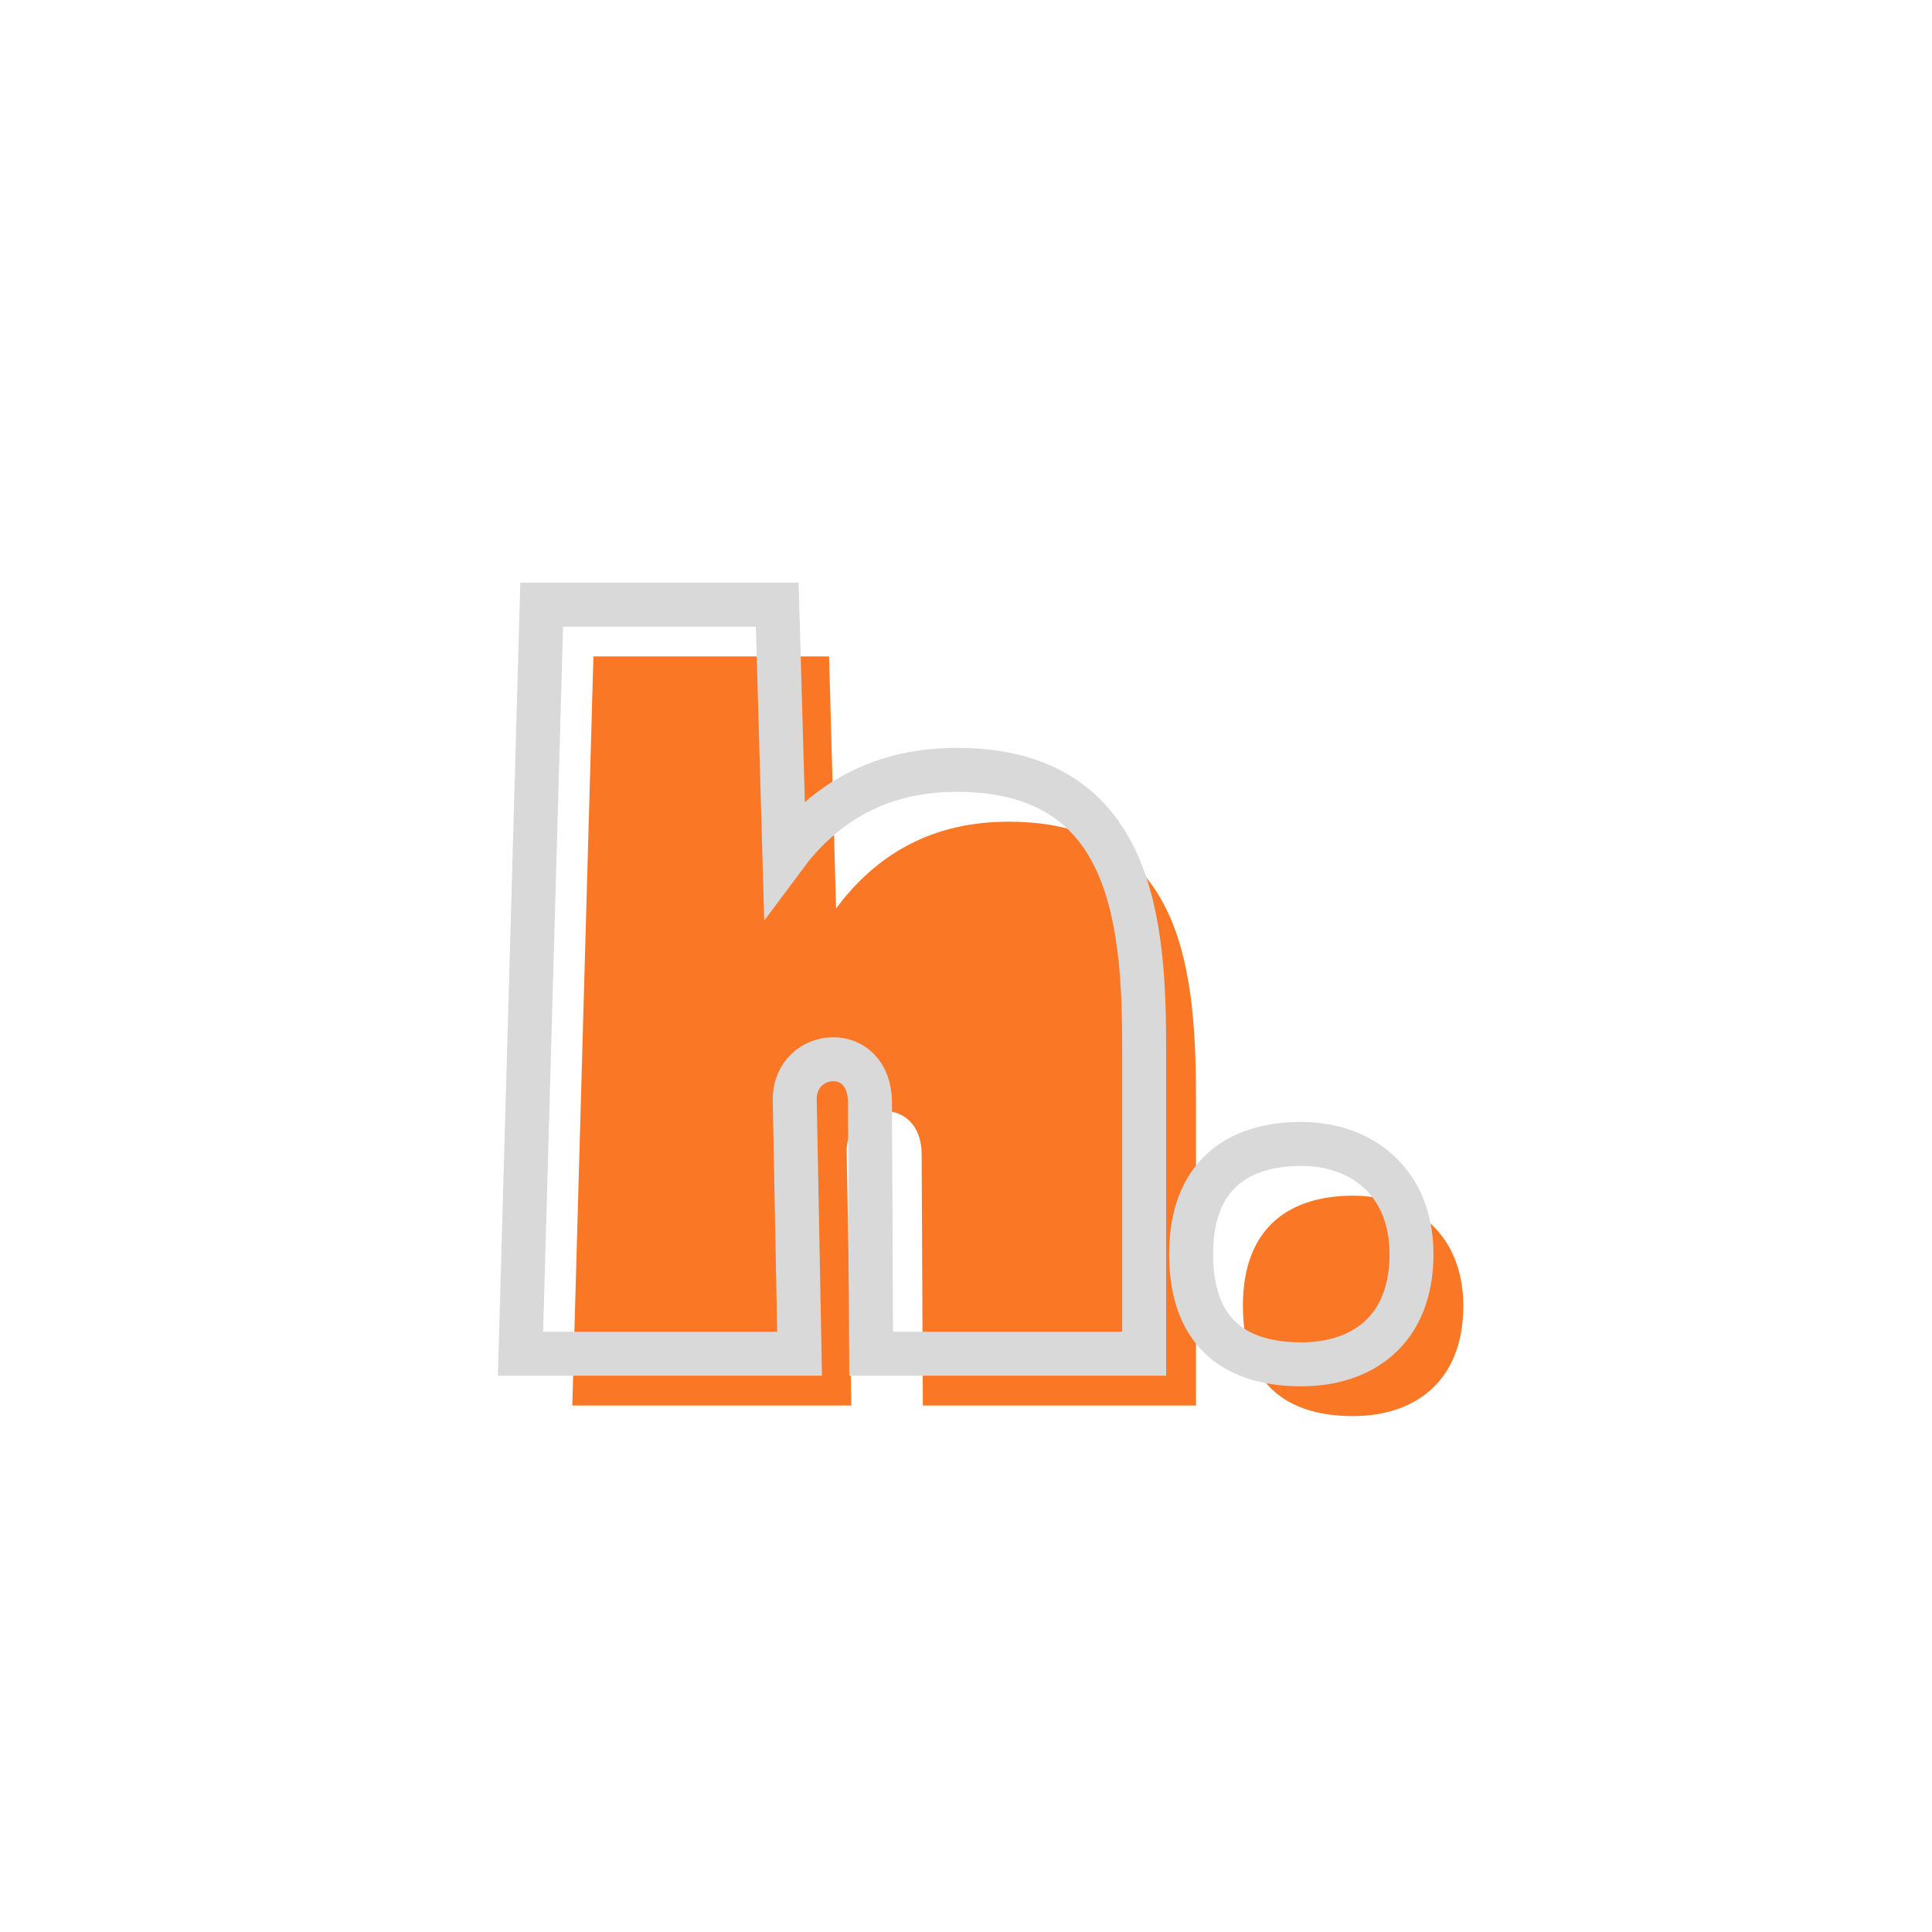 <svg xmlns="http://www.w3.org/2000/svg" xmlns:xlink="http://www.w3.org/1999/xlink" width="500" zoomAndPan="magnify" viewBox="0 0 375 375" height="500" preserveAspectRatio="xMidYMid meet" version="1.0"><defs><g/></defs><g fill="#fa7726" fill-opacity="1"><g transform="translate(106.532, 272.815)"><g><path d="M 4.551 0 L 58.711 0 L 57.801 -49.379 C 57.801 -59.164 72.363 -60.531 72.363 -48.699 L 72.59 0 L 125.613 0 L 125.613 -58.711 C 125.613 -83.285 123.793 -113.324 89.203 -113.324 C 72.59 -113.324 62.352 -105.359 55.75 -96.484 L 54.387 -145.41 L 8.648 -145.41 Z M 4.551 0 "/></g></g></g><g fill="#fa7726" fill-opacity="1"><g transform="translate(236.695, 272.815)"><g><path d="M 25.941 2.047 C 37.773 2.047 47.332 -4.551 47.332 -19.344 C 47.332 -33.223 37.773 -40.734 25.941 -40.734 C 14.109 -40.734 4.551 -35.043 4.551 -19.344 C 4.551 -3.188 14.109 2.047 25.941 2.047 Z M 25.941 2.047 "/></g></g></g><path stroke-linecap="butt" transform="matrix(0.75, 0, 0, 0.75, 96.475, 42.258)" fill="none" stroke-linejoin="miter" d="M 6.074 293.999 L 78.298 293.999 L 77.038 228.145 C 77.038 215.109 96.517 213.26 96.517 229.036 L 96.814 293.999 L 167.481 293.999 L 167.481 215.702 C 167.481 182.963 165.038 142.89 118.965 142.89 C 96.814 142.89 83.111 153.557 74.371 165.333 L 72.517 100.145 L 11.554 100.145 Z M 208.142 296.739 C 223.923 296.739 236.663 287.926 236.663 268.223 C 236.663 249.702 223.923 239.702 208.142 239.702 C 192.366 239.702 179.627 247.26 179.627 268.223 C 179.627 289.775 192.366 296.739 208.142 296.739 Z M 208.142 296.739 " stroke="#d9d9d9" stroke-width="11.378" stroke-opacity="1" stroke-miterlimit="4"/></svg>